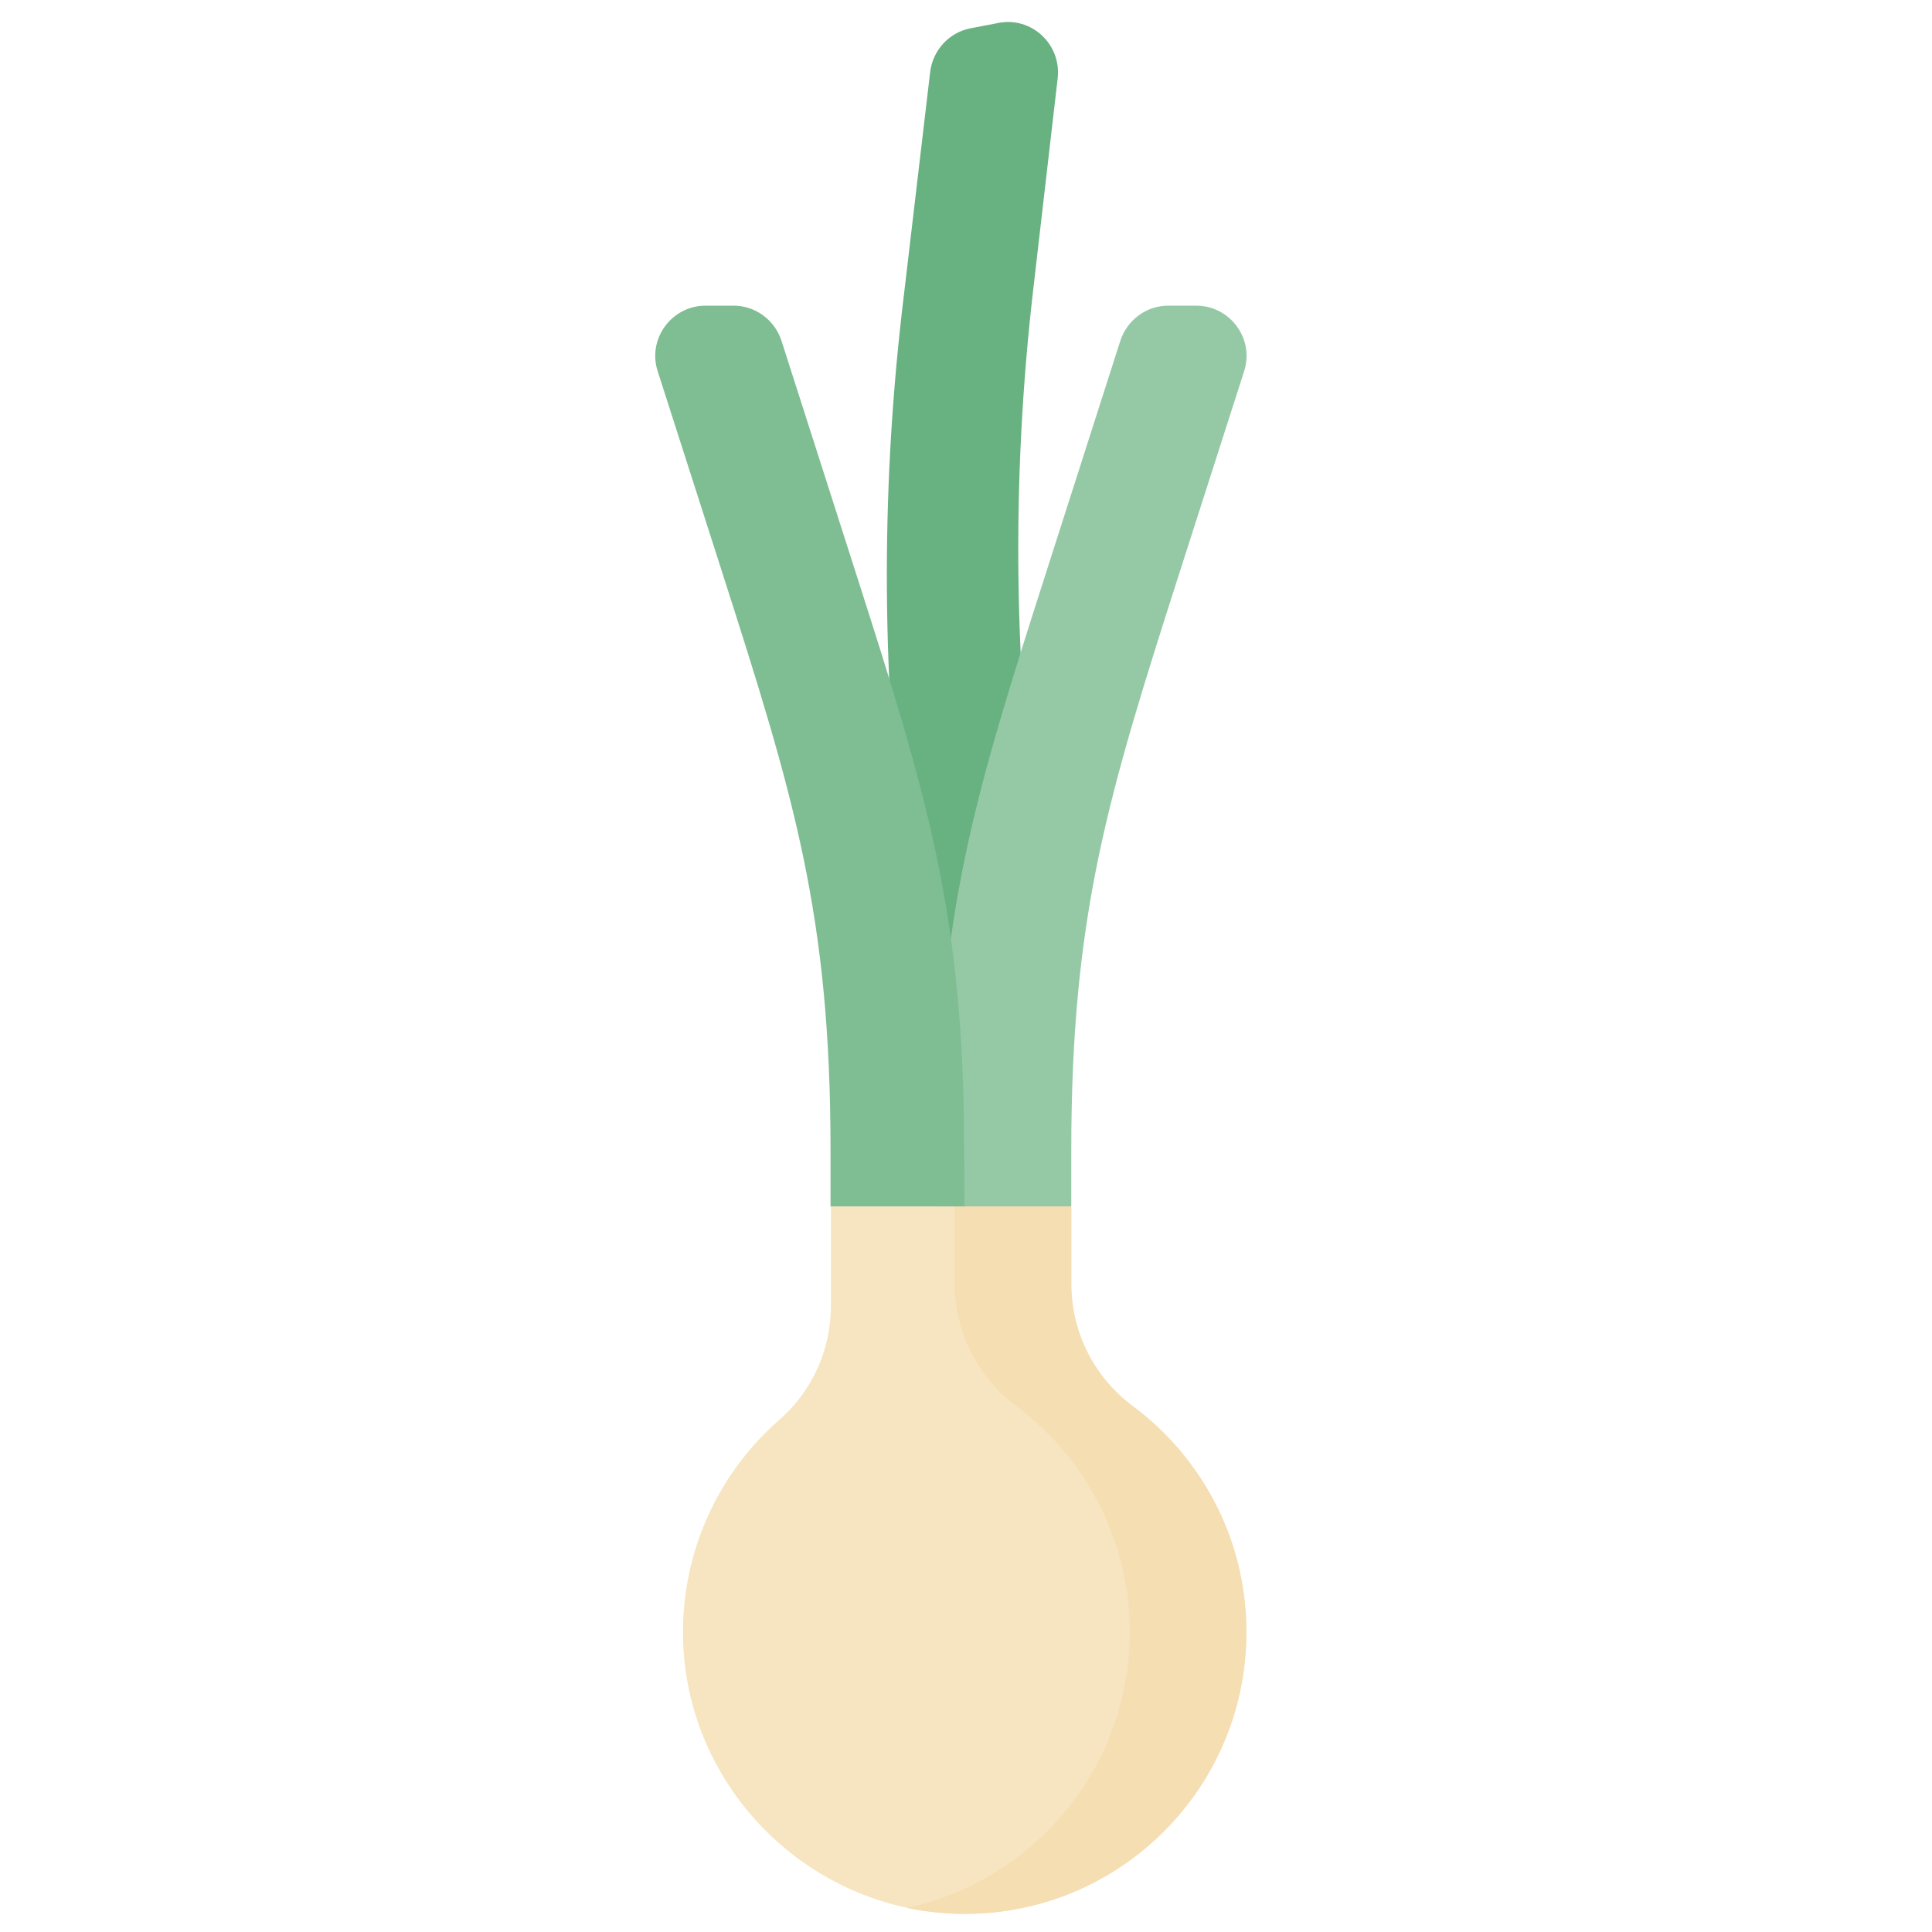 <?xml version="1.0" encoding="utf-8"?>
<!-- Generator: Adobe Illustrator 24.2.1, SVG Export Plug-In . SVG Version: 6.00 Build 0)  -->
<svg version="1.1" id="Capa_1" xmlns="http://www.w3.org/2000/svg" xmlns:xlink="http://www.w3.org/1999/xlink" x="0px" y="0px"
	 viewBox="0 0 512 512" style="enable-background:new 0 0 512 512;" xml:space="preserve">
<style type="text/css">
	.st0{display:none;}
	.st1{display:inline;}
	.st2{fill:#F7E5C1;}
	.st3{fill:#F5DEB2;}
	.st4{fill:#F3D69E;}
	.st5{fill:#EFCB83;}
	.st6{fill:#68B181;}
	.st7{fill:#95C9A6;}
	.st8{fill:#7FBD93;}
</style>
<g>
	<g class="st0">
		<g class="st1">
			<path class="st2" d="M51.7,508.5H19.7c-8.8,0-15.9-7.1-15.9-15.9V341.5l32.8-10.3l30.9,10.3v151.1
				C67.6,501.4,60.4,508.5,51.7,508.5z"/>
		</g>
	</g>
	<g class="st0">
		<g class="st1">
			<path class="st3" d="M36.7,341.5v151.1c0,8.8-7.1,15.9-15.9,15.9h30.9c8.8,0,15.9-7.1,15.9-15.9V341.5l-16.2-10.3L36.7,341.5z"/>
		</g>
	</g>
	<g class="st0">
		<g class="st1">
			<path class="st4" d="M51.7,508.5H19.7c-8.8,0-15.9-7.1-15.9-15.9V469h63.7v23.6C67.6,501.4,60.4,508.5,51.7,508.5z"/>
		</g>
	</g>
	<g class="st0">
		<g class="st1">
			<path class="st5" d="M36.7,469v23.6c0,8.8-7.1,15.9-15.9,15.9h30.9c8.8,0,15.9-7.1,15.9-15.9V469H36.7z"/>
		</g>
	</g>
	<g class="st0">
		<g class="st1">
			<path class="st6" d="M59.5,220.5c-7.2-50.9-7.9-102.6-1.9-153.8l6.4-55.3c1-9-7-16.4-15.8-14.6l-7.3,1.4
				C35.1-0.7,30.7,4,30.1,9.8l-7.4,63.8c-5.6,48.9-5.3,98.3,1,147l12,51.5L59.5,220.5z"/>
		</g>
	</g>
	<g class="st0">
		<g class="st1">
			<path class="st7" d="M32.1,341.4h35.5V306c0-62.6,9.7-104.3,28.8-163.9l17-53c2.8-8.6-3.7-17.4-12.7-17.4h-7.4
				c-5.8,0-10.9,3.8-12.7,9.3l-19.6,61.2C41.8,201.8,32.1,243.4,32.1,306L32.1,341.4z"/>
		</g>
	</g>
	<g class="st0">
		<g class="st1">
			<path class="st8" d="M39.3,341.4H3.8V306c0-62.6-9.7-104.3-28.8-163.9l-17-53c-2.8-8.6,3.7-17.4,12.7-17.4h7.4
				c5.8,0,10.9,3.8,12.7,9.3l19.6,61.2C29.6,201.8,39.3,243.4,39.3,306L39.3,341.4z"/>
		</g>
	</g>
	<g>
		<g>
			<path class="st2" d="M283.9,340.2v-20.4L253,309.5l-32.8,10.3v26.2c0,11.6-4.9,22.6-13.6,30.2c-15.9,13.9-25.8,34.3-25.6,57.1
				c0.4,40.8,34.2,74,75,73.9c41.1-0.2,74.3-33.5,74.3-74.7c0-24.5-11.8-46.3-30.1-59.9C290,365,283.9,353,283.9,340.2z"/>
		</g>
	</g>
	<g>
		<g>
			<path class="st3" d="M300.2,372.7c-10.3-7.6-16.3-19.6-16.3-32.4v-20.4l-18-10.3L253,319.8v20.4c0,12.8,6.1,24.8,16.3,32.4
				c18.2,13.6,30.1,35.4,30.1,59.9c0,35.9-25.4,65.9-59.1,73.1c5.1,1.1,10.3,1.6,15.7,1.6c41.1-0.2,74.3-33.5,74.3-74.7
				C330.3,408,318.5,386.3,300.2,372.7L300.2,372.7z"/>
		</g>
	</g>
	<g>
		<g>
			<path class="st6" d="M275.8,229.8c-7.2-50.9-7.9-102.6-1.9-153.8l6.4-55.3c1-9-7-16.4-15.8-14.6l-7.3,1.4
				c-5.7,1.1-10,5.8-10.7,11.6L239,82.8c-5.6,48.9-5.3,98.3,1,147l15.6,51.5L275.8,229.8z"/>
		</g>
	</g>
	<g>
		<g>
			<path class="st7" d="M248.4,319.7h35.5V305c0-62.6,9.7-94,28.8-153.6l17-53c2.8-8.6-3.7-17.4-12.7-17.4h-7.4
				c-5.8,0-10.9,3.8-12.7,9.3l-19.6,61.2c-19.1,59.6-28.8,91-28.8,153.6L248.4,319.7L248.4,319.7z"/>
		</g>
	</g>
	<g>
		<g>
			<path class="st8" d="M255.6,319.7h-35.5V305c0-62.6-9.7-94-28.8-153.6l-17-53c-2.8-8.6,3.7-17.4,12.7-17.4h7.4
				c5.8,0,10.9,3.8,12.7,9.3l19.6,61.2c19.1,59.6,28.8,91,28.8,153.6L255.6,319.7L255.6,319.7z"/>
		</g>
	</g>
</g>
</svg>
